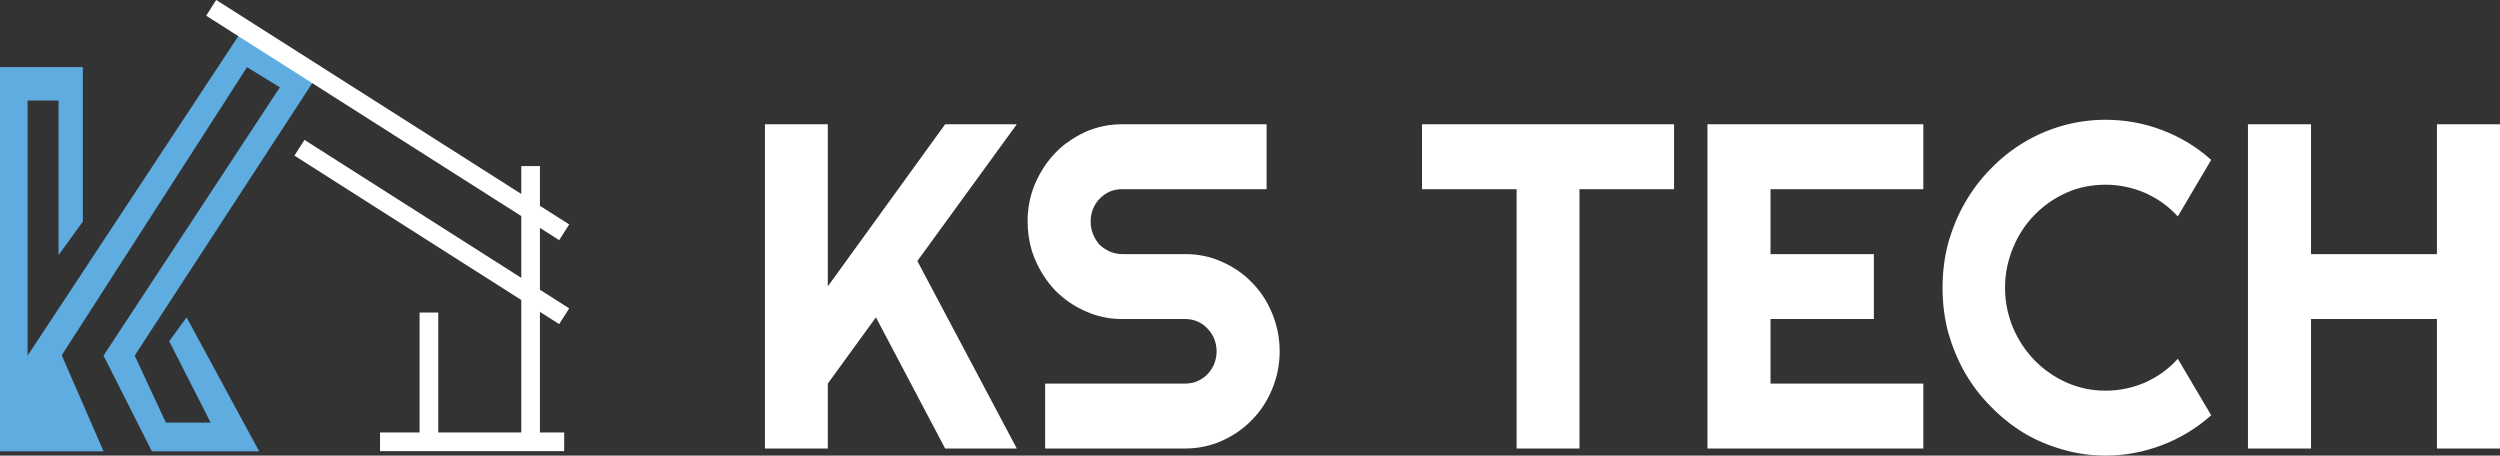 <svg width="134" height="24.422" viewBox="0 0 134 24.422" fill="none" xmlns="http://www.w3.org/2000/svg" xmlns:xlink="http://www.w3.org/1999/xlink">
	<rect x="0" y="0" width="134" height="24.422" fill="#333333" stroke="none"/>
	<desc>
			Created with Pixso.
	</desc>
	<defs/>
	<path id="Vector 29" d="M3.14 13.67L4.44 11.88L4.44 3.6L0 3.6L0 24.19L5.55 24.19L3.31 19.04L6.62 13.89L13.24 3.6L15 4.68L5.55 19.06L8.14 24.19L13.89 24.19L10 17.01L9.07 18.29L11.29 22.65L8.89 22.65L7.22 19.06L17.04 3.99L13.24 1.23L1.48 19.06L1.48 5.39L3.14 5.39L3.14 13.67Z" fill="#5FADE0" fill-opacity="1" fill-rule="evenodd"/>
	<path id="Vector 30" d="M28.44 8.9L28.44 23.68M20.37 23.68L22.99 23.68L30.24 23.68M22.99 23.68L22.99 16.75M11.32 0.42L30.24 12.45M16.05 7.92L20.78 10.93L30.24 16.95" stroke="#FFFFFF" stroke-opacity="1" stroke-width="1"/>
	<path id="Union" d="M118.52 22.26C117.74 22.95 116.86 23.49 115.88 23.86C114.91 24.23 113.9 24.42 112.86 24.42C112.06 24.42 111.28 24.31 110.54 24.09C109.8 23.88 109.1 23.58 108.45 23.19C107.81 22.8 107.22 22.32 106.69 21.77C106.15 21.23 105.69 20.62 105.31 19.96C104.93 19.29 104.64 18.57 104.42 17.81C104.22 17.04 104.12 16.25 104.12 15.42C104.12 14.6 104.22 13.8 104.42 13.04C104.64 12.27 104.93 11.55 105.31 10.89C105.69 10.22 106.15 9.61 106.69 9.06C107.22 8.51 107.81 8.04 108.45 7.65C109.1 7.26 109.8 6.95 110.54 6.74C111.28 6.53 112.06 6.42 112.86 6.42C113.9 6.42 114.91 6.6 115.88 6.97C116.86 7.34 117.74 7.87 118.52 8.57L116.73 11.6C116.24 11.06 115.65 10.64 114.98 10.34C114.3 10.05 113.59 9.9 112.86 9.9C112.11 9.9 111.41 10.04 110.76 10.33C110.11 10.62 109.54 11.02 109.05 11.52C108.57 12.01 108.18 12.6 107.9 13.28Q107.8 13.51 107.73 13.75Q107.47 14.55 107.47 15.42Q107.47 16.3 107.73 17.1L107.73 17.1Q107.8 17.34 107.9 17.57C108.18 18.23 108.57 18.81 109.05 19.31C109.54 19.81 110.11 20.21 110.76 20.5C111.41 20.79 112.11 20.94 112.86 20.94Q113.44 20.94 113.99 20.82Q114.49 20.71 114.98 20.5C115.65 20.2 116.24 19.78 116.73 19.23L118.52 22.26ZM44.37 24.04L41 24.04L41 6.66L44.37 6.66L44.37 15.35L50.66 6.66L54.5 6.66L49.17 13.99L54.5 24.04L50.66 24.04L46.95 17.01L44.37 20.56L44.37 24.04ZM55.48 9.85C55.21 10.48 55.08 11.15 55.08 11.87Q55.08 12.68 55.3 13.42Q55.38 13.67 55.48 13.91C55.75 14.54 56.11 15.09 56.56 15.57C57.03 16.04 57.56 16.41 58.18 16.68C58.79 16.96 59.45 17.1 60.14 17.1L63.52 17.1C63.76 17.1 63.98 17.14 64.18 17.23C64.39 17.32 64.56 17.44 64.71 17.6C64.87 17.76 64.99 17.94 65.08 18.15C65.16 18.36 65.21 18.59 65.21 18.83C65.21 19.07 65.16 19.3 65.08 19.51C64.99 19.72 64.87 19.9 64.71 20.07C64.56 20.22 64.39 20.34 64.18 20.43C63.98 20.52 63.76 20.56 63.52 20.56L56.02 20.56L56.02 24.04L63.52 24.04C64.22 24.04 64.88 23.9 65.49 23.63C66.11 23.35 66.65 22.98 67.1 22.51C67.57 22.04 67.93 21.48 68.19 20.85C68.45 20.22 68.59 19.55 68.59 18.83C68.59 18.11 68.45 17.44 68.19 16.8C67.93 16.17 67.57 15.61 67.1 15.14C66.65 14.67 66.11 14.3 65.49 14.03C64.88 13.75 64.22 13.62 63.52 13.62L60.14 13.62C59.91 13.62 59.69 13.57 59.48 13.48C59.28 13.39 59.1 13.27 58.94 13.12C58.79 12.96 58.68 12.77 58.59 12.56C58.5 12.34 58.46 12.11 58.46 11.87C58.46 11.63 58.5 11.4 58.59 11.19C58.68 10.98 58.79 10.8 58.94 10.65C59.1 10.49 59.28 10.36 59.48 10.27C59.69 10.18 59.91 10.14 60.14 10.14L67.89 10.14L67.89 6.66L60.14 6.66C59.45 6.66 58.79 6.8 58.18 7.07Q57.65 7.31 57.21 7.64L57.2 7.64Q56.86 7.89 56.56 8.2C56.11 8.67 55.75 9.22 55.48 9.85ZM84.66 24.04L81.29 24.04L81.29 10.14L76.22 10.14L76.22 6.66L89.73 6.66L89.73 10.14L84.66 10.14L84.66 24.04ZM91.52 24.04L103.09 24.04L103.09 20.56L94.9 20.56L94.9 17.1L100.44 17.1L100.44 13.62L94.9 13.62L94.9 10.14L103.09 10.14L103.09 6.66L91.52 6.66L91.52 24.04ZM120.49 24.04L123.87 24.04L123.87 17.1L130.62 17.1L130.62 24.04L134 24.04L134 6.66L130.62 6.66L130.62 13.62L123.87 13.62L123.87 6.66L120.49 6.66L120.49 24.04Z" fill="#FFFFFF" fill-opacity="1" fill-rule="evenodd"/>
</svg>
